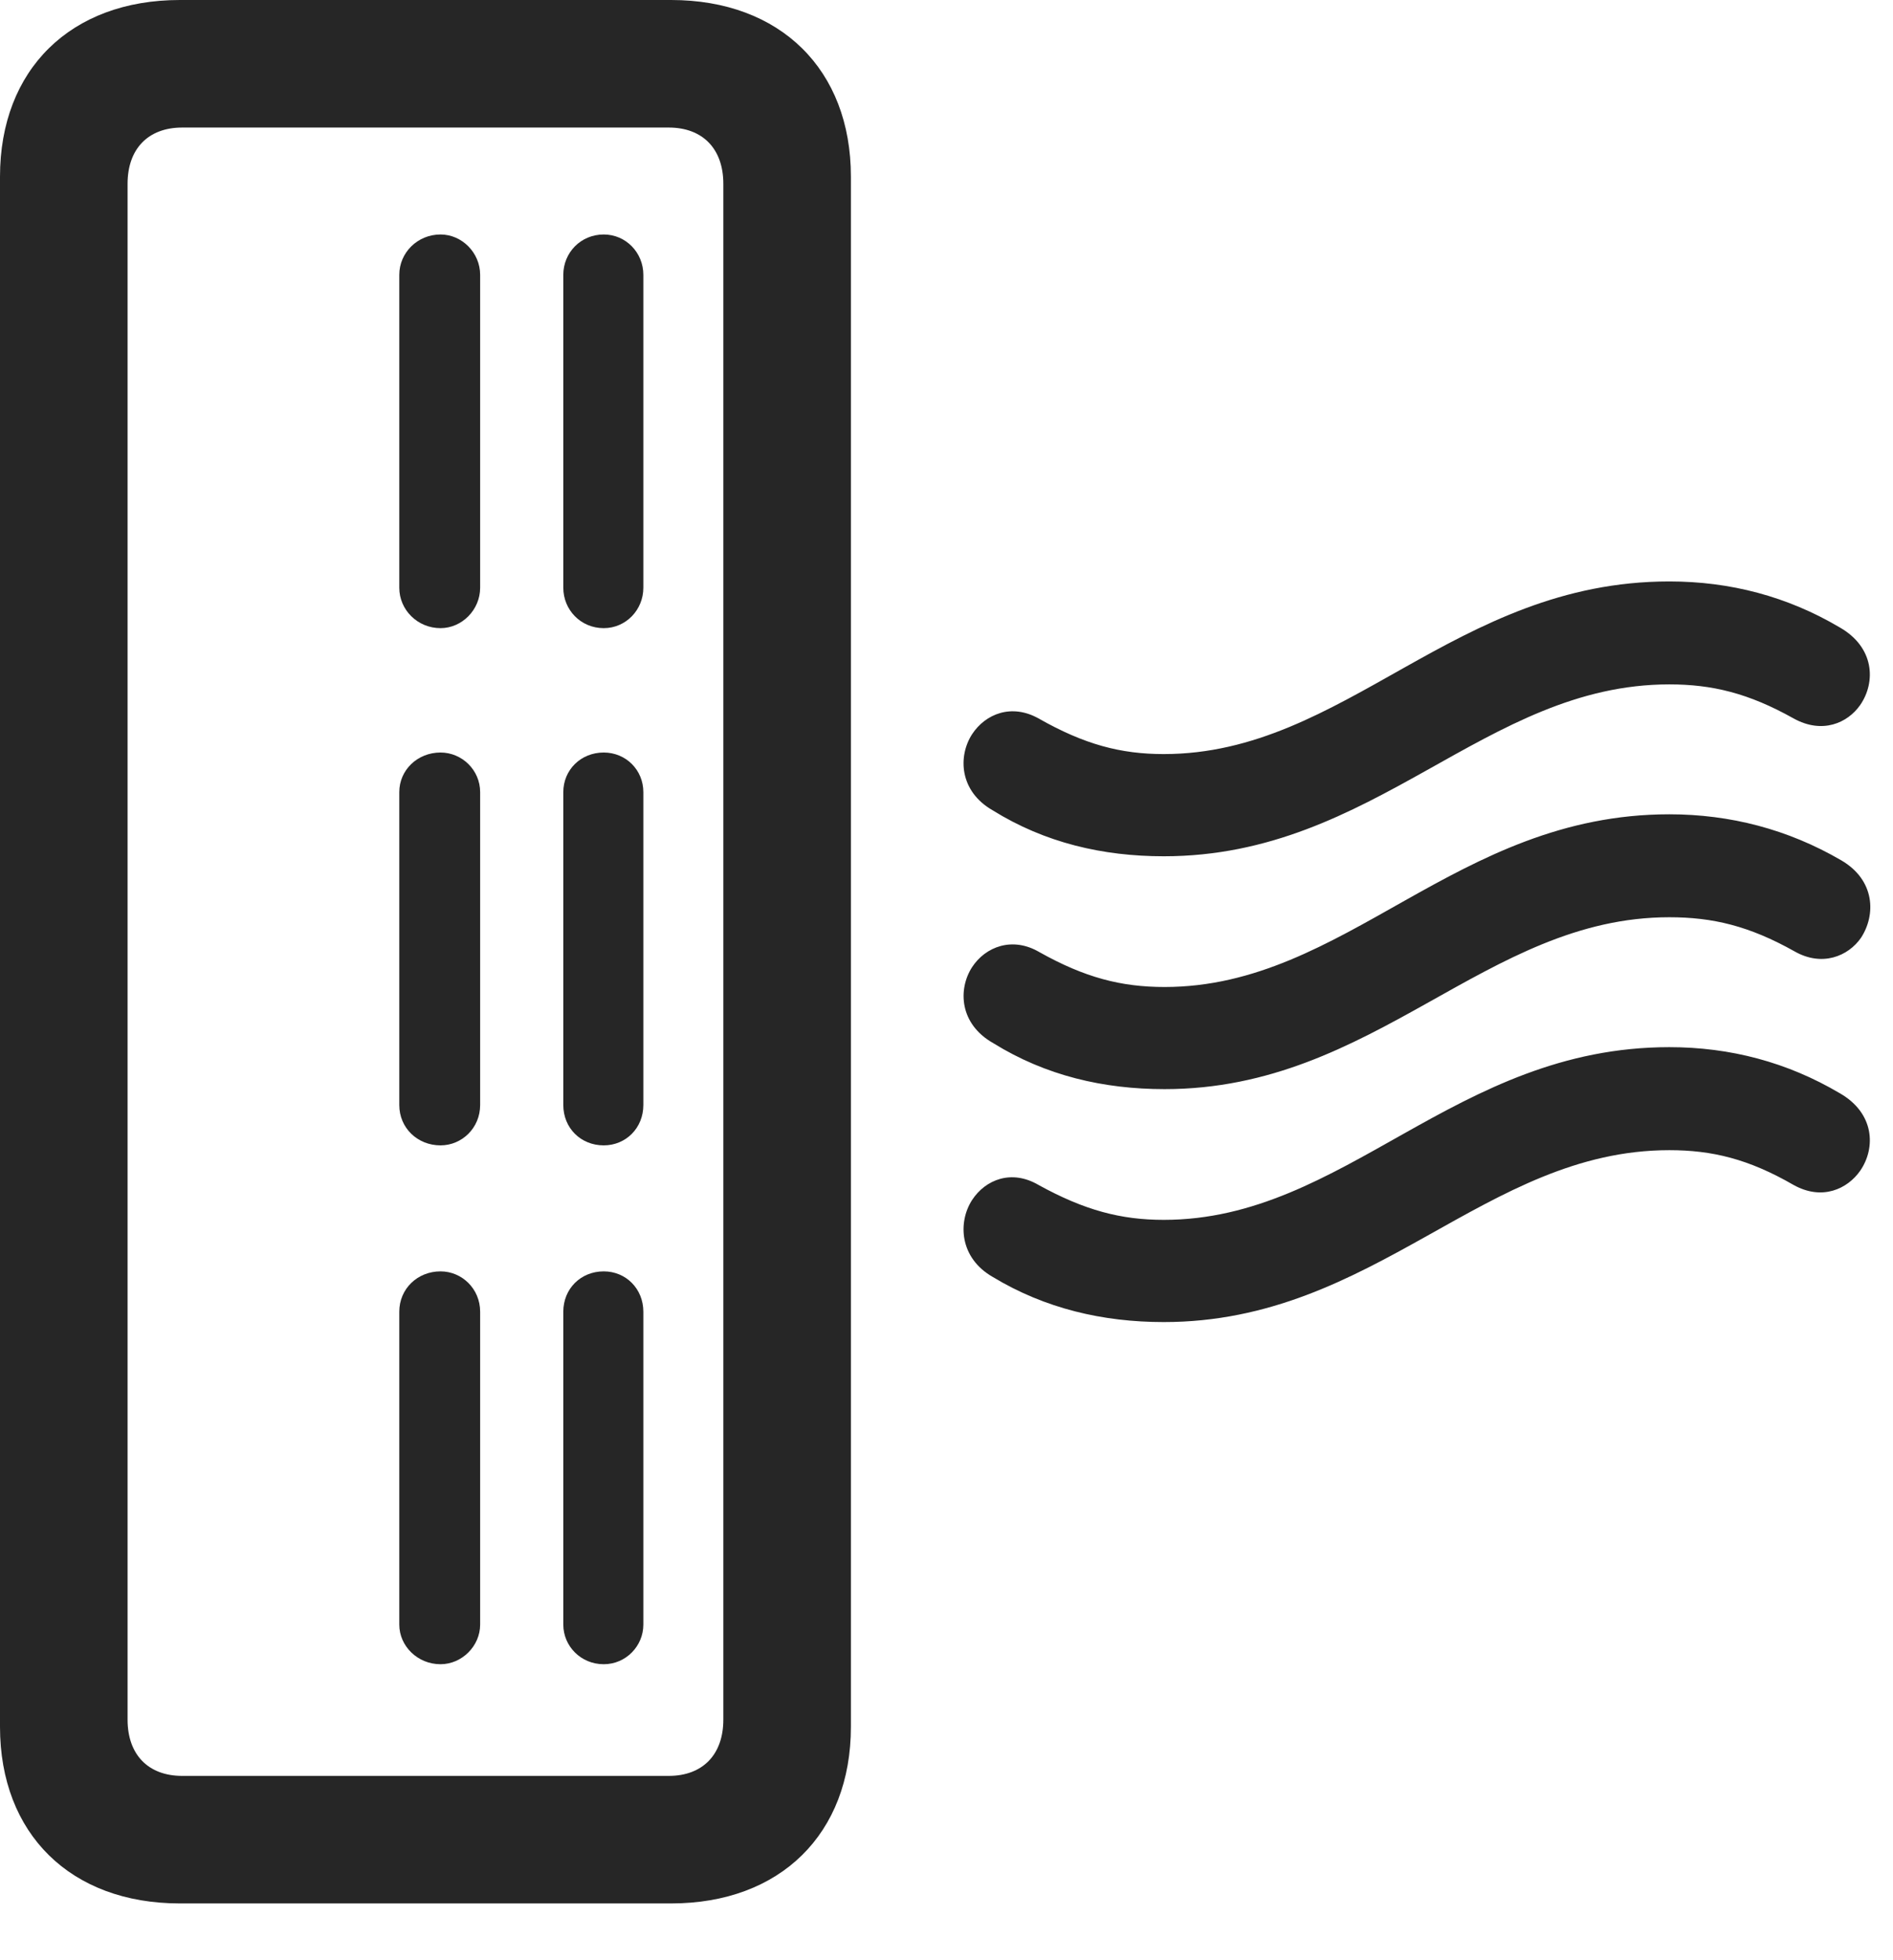 <svg width="28" height="29" viewBox="0 0 28 29" fill="none" xmlns="http://www.w3.org/2000/svg">
<g clip-path="url(#clip0_2124_50168)">
<path d="M2.66 28.16H9.926C11.543 28.16 12.586 27.129 12.586 25.547V2.613C12.586 1.031 11.543 0 9.926 0H2.66C1.043 0 0 1.031 0 2.613V25.547C0 27.129 1.043 28.16 2.66 28.16ZM2.695 26.273C2.191 26.273 1.887 25.957 1.887 25.441V2.719C1.887 2.203 2.191 1.887 2.695 1.887H9.891C10.395 1.887 10.699 2.203 10.699 2.719V25.441C10.699 25.957 10.395 26.273 9.891 26.273H2.695ZM8.93 9.293C9.258 9.293 9.516 9.023 9.516 8.695V4.066C9.516 3.738 9.258 3.469 8.93 3.469C8.59 3.469 8.332 3.738 8.332 4.066V8.695C8.332 9.023 8.59 9.293 8.93 9.293ZM6.516 9.293C6.832 9.293 7.102 9.023 7.102 8.695V4.066C7.102 3.738 6.832 3.469 6.516 3.469C6.176 3.469 5.906 3.738 5.906 4.066V8.695C5.906 9.023 6.176 9.293 6.516 9.293ZM8.93 16.945C9.258 16.945 9.516 16.688 9.516 16.348V11.719C9.516 11.391 9.258 11.133 8.93 11.133C8.59 11.133 8.332 11.391 8.332 11.719V16.348C8.332 16.688 8.59 16.945 8.93 16.945ZM6.516 16.945C6.832 16.945 7.102 16.688 7.102 16.348V11.719C7.102 11.391 6.832 11.133 6.516 11.133C6.176 11.133 5.906 11.391 5.906 11.719V16.348C5.906 16.688 6.176 16.945 6.516 16.945ZM8.93 24.621C9.258 24.621 9.516 24.352 9.516 24.035V19.406C9.516 19.066 9.258 18.809 8.93 18.809C8.59 18.809 8.332 19.066 8.332 19.406V24.035C8.332 24.352 8.59 24.621 8.93 24.621ZM6.516 24.621C6.832 24.621 7.102 24.352 7.102 24.035V19.406C7.102 19.066 6.832 18.809 6.516 18.809C6.176 18.809 5.906 19.066 5.906 19.406V24.035C5.906 24.352 6.176 24.621 6.516 24.621Z" fill="black" fill-opacity="0.85"/>
<path d="M17.214 12.668C20.343 12.668 21.96 10.125 24.691 10.125C25.323 10.125 25.862 10.254 26.53 10.629C26.952 10.863 27.327 10.699 27.515 10.43C27.749 10.09 27.726 9.574 27.21 9.281C26.437 8.824 25.593 8.602 24.691 8.602C21.515 8.602 19.898 11.156 17.214 11.156C16.581 11.156 16.042 11.016 15.362 10.629C14.964 10.406 14.577 10.559 14.378 10.863C14.167 11.191 14.191 11.707 14.683 11.988C15.456 12.469 16.312 12.668 17.214 12.668ZM17.226 16.113C20.343 16.113 21.972 13.57 24.691 13.57C25.335 13.57 25.874 13.699 26.542 14.074C26.952 14.309 27.339 14.145 27.526 13.875C27.749 13.535 27.737 13.02 27.233 12.727C26.448 12.27 25.593 12.047 24.691 12.047C21.526 12.047 19.909 14.602 17.226 14.602C16.581 14.602 16.042 14.461 15.374 14.086C14.976 13.852 14.577 14.004 14.378 14.309C14.167 14.637 14.191 15.152 14.694 15.434C15.468 15.914 16.323 16.113 17.226 16.113ZM17.214 19.559C20.343 19.559 21.96 17.016 24.691 17.016C25.323 17.016 25.862 17.145 26.53 17.531C26.952 17.766 27.327 17.59 27.515 17.32C27.749 16.98 27.726 16.465 27.21 16.172C26.437 15.715 25.593 15.492 24.691 15.492C21.515 15.492 19.898 18.047 17.214 18.047C16.581 18.047 16.042 17.906 15.362 17.531C14.964 17.297 14.577 17.449 14.378 17.754C14.167 18.082 14.191 18.609 14.683 18.891C15.456 19.359 16.312 19.559 17.214 19.559Z" fill="black" fill-opacity="0.85"/>
</g>
<defs>
<clipPath id="clip0_2124_50168">
<rect width="27.666" height="28.16" fill="white"/>
</clipPath>
</defs>
</svg>
